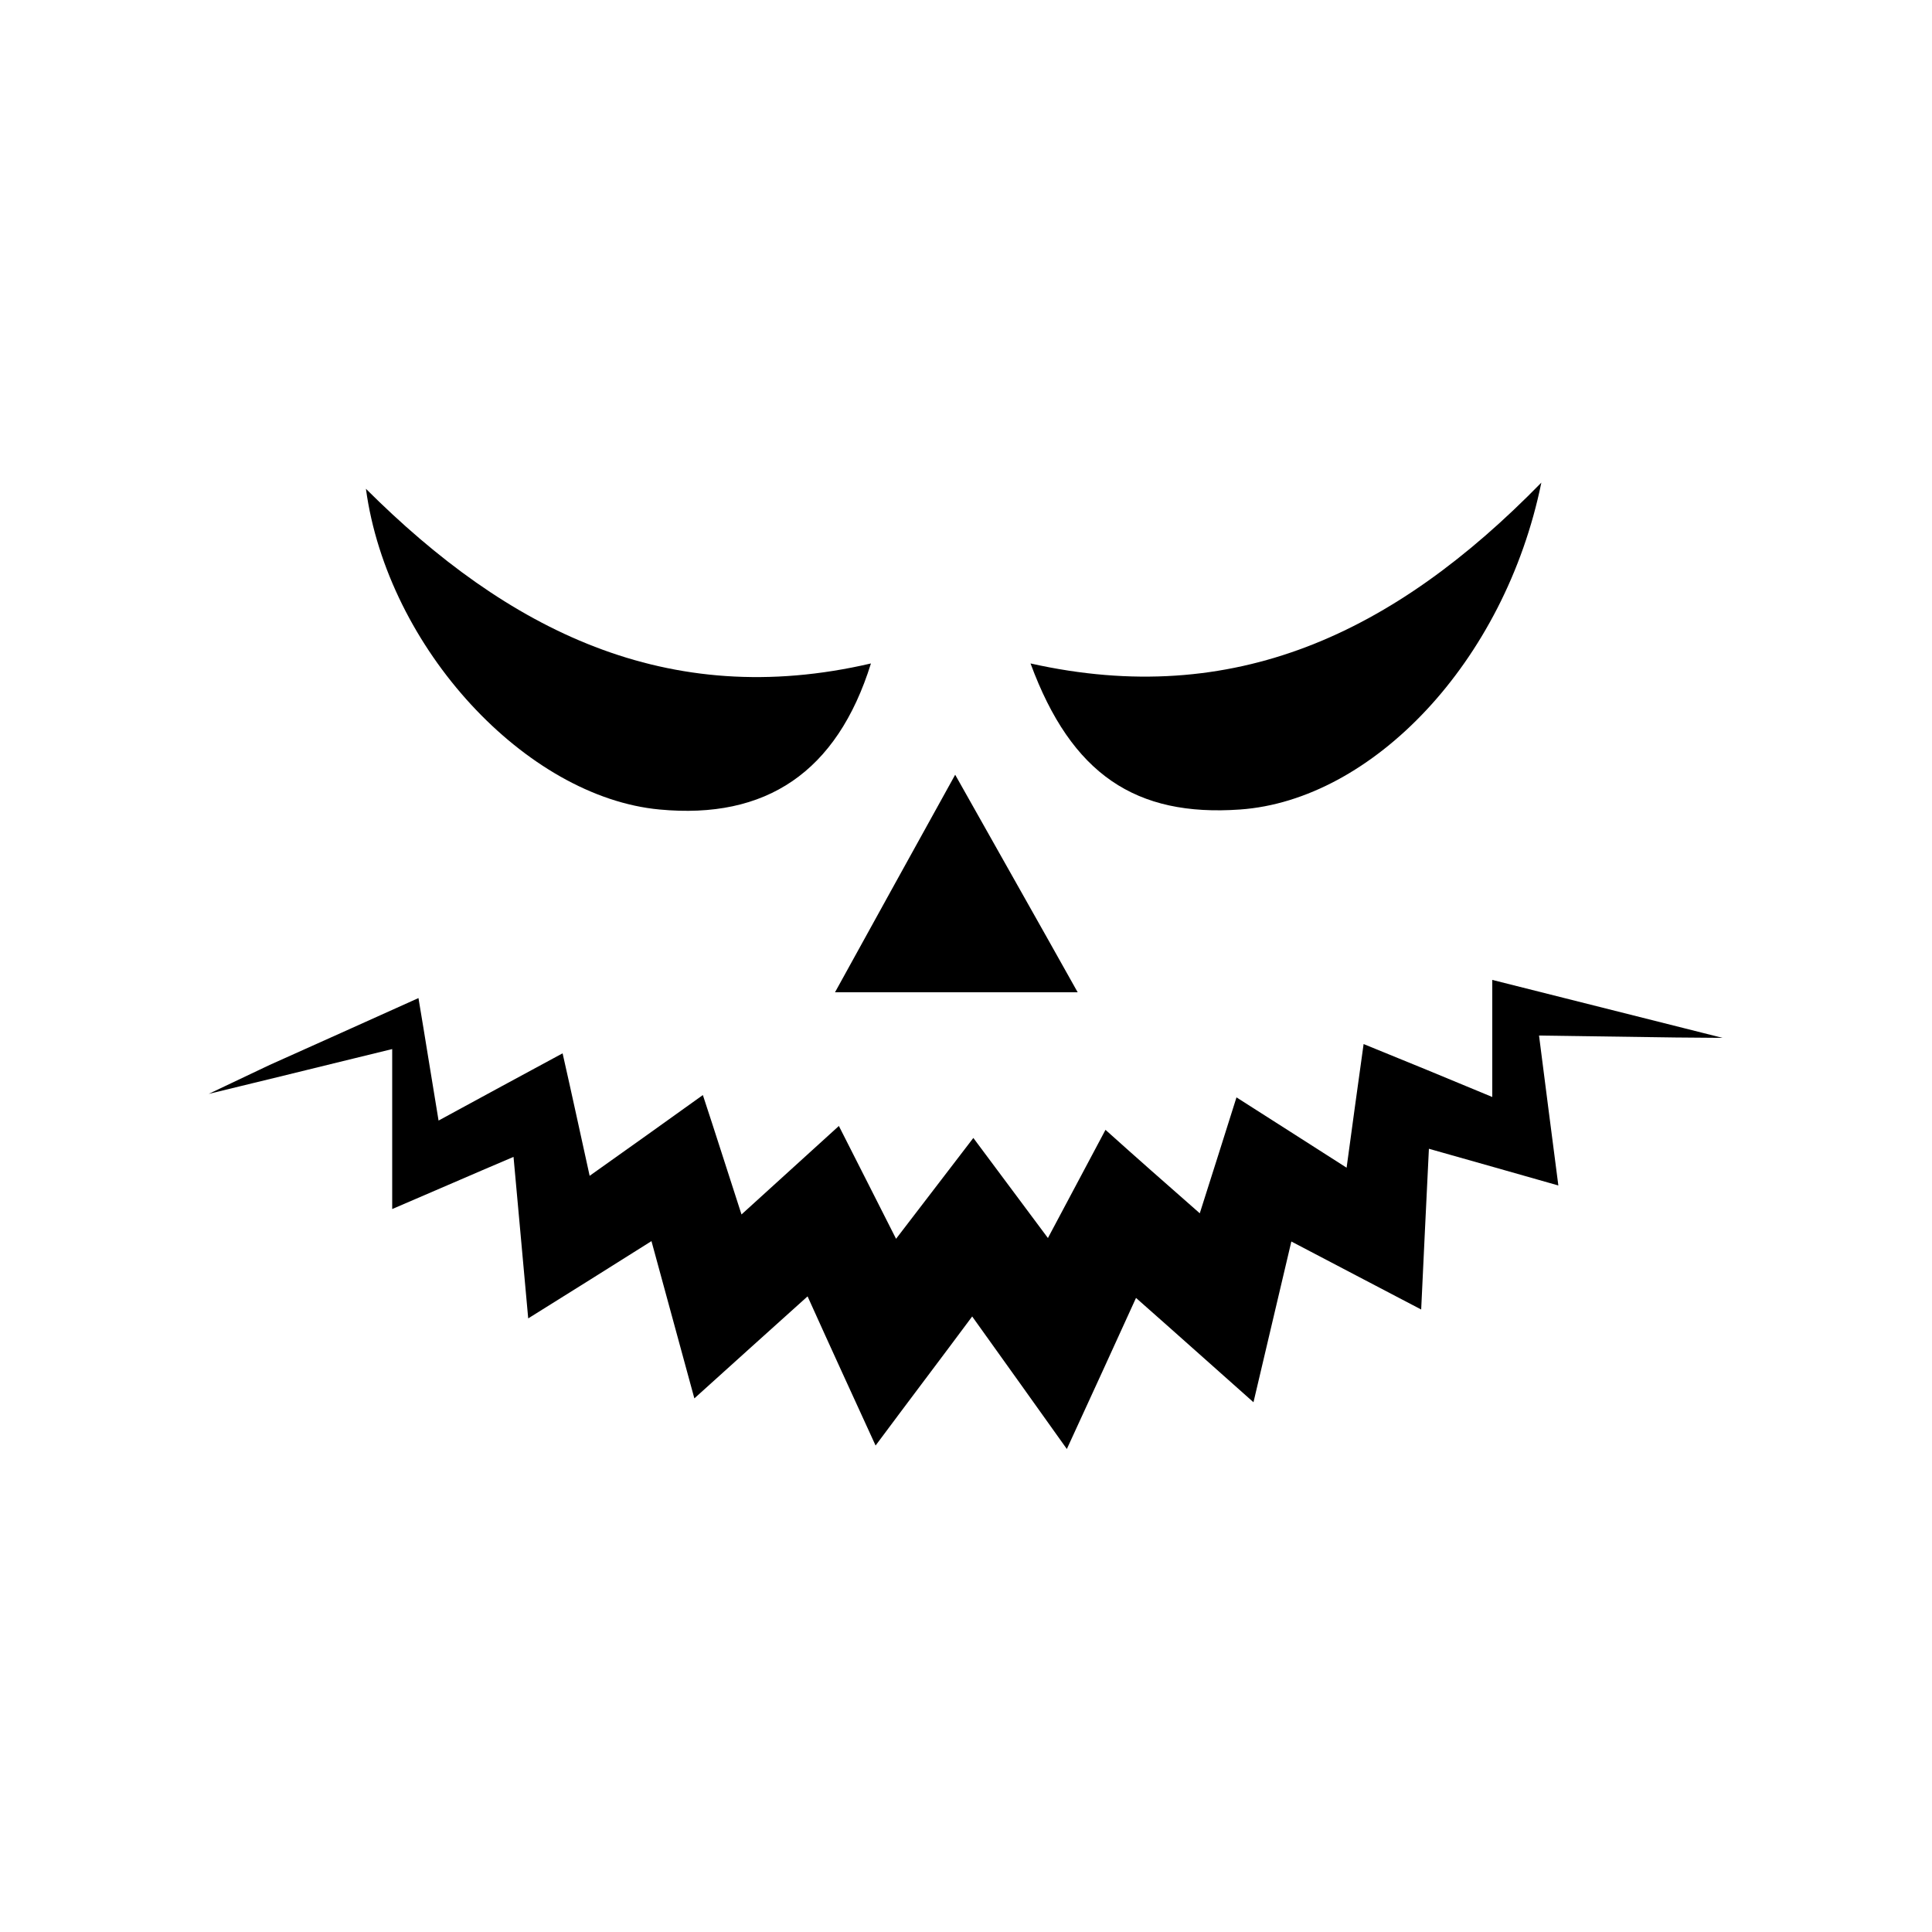 <?xml version="1.0" encoding="utf-8"?>
<!-- Generator: Adobe Illustrator 19.0.0, SVG Export Plug-In . SVG Version: 6.00 Build 0)  -->
<svg version="1.1" id="Layer_1" xmlns="http://www.w3.org/2000/svg" xmlns:xlink="http://www.w3.org/1999/xlink" x="0px" y="0px"
	 viewBox="0 0 500 500" style="enable-background:new 0 0 500 500;" xml:space="preserve">
<g id="XMLID_1_">
	<path id="XMLID_359_" d="M398.9,124.9c-9.5,46.5-43.8,82.2-78,84.6c-26.9,1.9-43.6-9-54.2-37.8
		C319.4,183.5,360.8,163.9,398.9,124.9z"/>
	<path id="XMLID_356_" d="M225.4,171.7c-8.8,28.2-27.2,40.4-54.7,37.8c-34.5-3.2-70.4-41.7-76-83C131.3,163,172.6,184,225.4,171.7z"
		/>
	<path id="XMLID_324_" d="M247.2,200.5c11.3,20.1,20.9,37,31.7,56.3c-21.6,0-40.3,0-62.8,0C226.3,238.3,235.9,220.9,247.2,200.5z"/>
	<path id="XMLID_2_" d="M445.8,268.6l-59.6-15c0,9.8,0,19.1,0,30.3c-12-5-22.2-9.2-33.3-13.7c-1.7,12-2.9,21.1-4.4,32
		c-10.5-6.7-18.9-12.1-28.5-18.2c-3.3,10.5-6.1,19.3-9.5,30c-9-7.9-16.5-14.5-24.4-21.6c-5,9.4-9.6,18-14.9,28
		c-7.3-9.8-12.9-17.3-19.3-25.9c-7,9.1-13,17-20,26.1c-5.6-11.1-10.1-19.9-14.8-29.2c-9,8.2-16.3,14.8-25.2,22.9
		c-3.8-11.7-6.6-20.6-10-30.9c-9.9,7.1-19,13.6-29.3,20.9c-2.6-11.8-4.6-21.1-7-31.7c-10.6,5.7-20.5,11.1-32.1,17.4
		c-1.9-11.4-3.4-21-5.2-31.7c-14,6.3-26.2,11.8-38.5,17.3l-15.8,7.5l18.5-4.5c9.1-2.2,18.2-4.5,29-7.1c0,14.4,0,27.1,0,41.4
		c11-4.7,20.1-8.7,31.4-13.5c1.3,14.6,2.5,27.1,3.8,41.8c11.5-7.2,21-13.1,31.9-20c4,14.6,7.3,26.8,11.1,40.7
		c10.5-9.5,19.3-17.4,29.3-26.4c6.4,14.2,11.7,25.7,17.6,38.6c9-12.1,16.6-22.1,25-33.4c9.1,12.7,16.3,22.8,24.5,34.3
		c6.7-14.6,12-26.1,17.9-39.1c11,9.7,19.8,17.6,30.4,27c3.6-15.2,6.5-27.7,9.8-41.6c11.6,6.1,21.6,11.3,33.6,17.6
		c0.7-14.8,1.3-27.5,2-41.6c11.8,3.3,21.8,6.2,33.5,9.5c-1.8-13.7-3.3-25.6-5-38.8l35.3,0.5L445.8,268.6z"/>
</g>
</svg>
